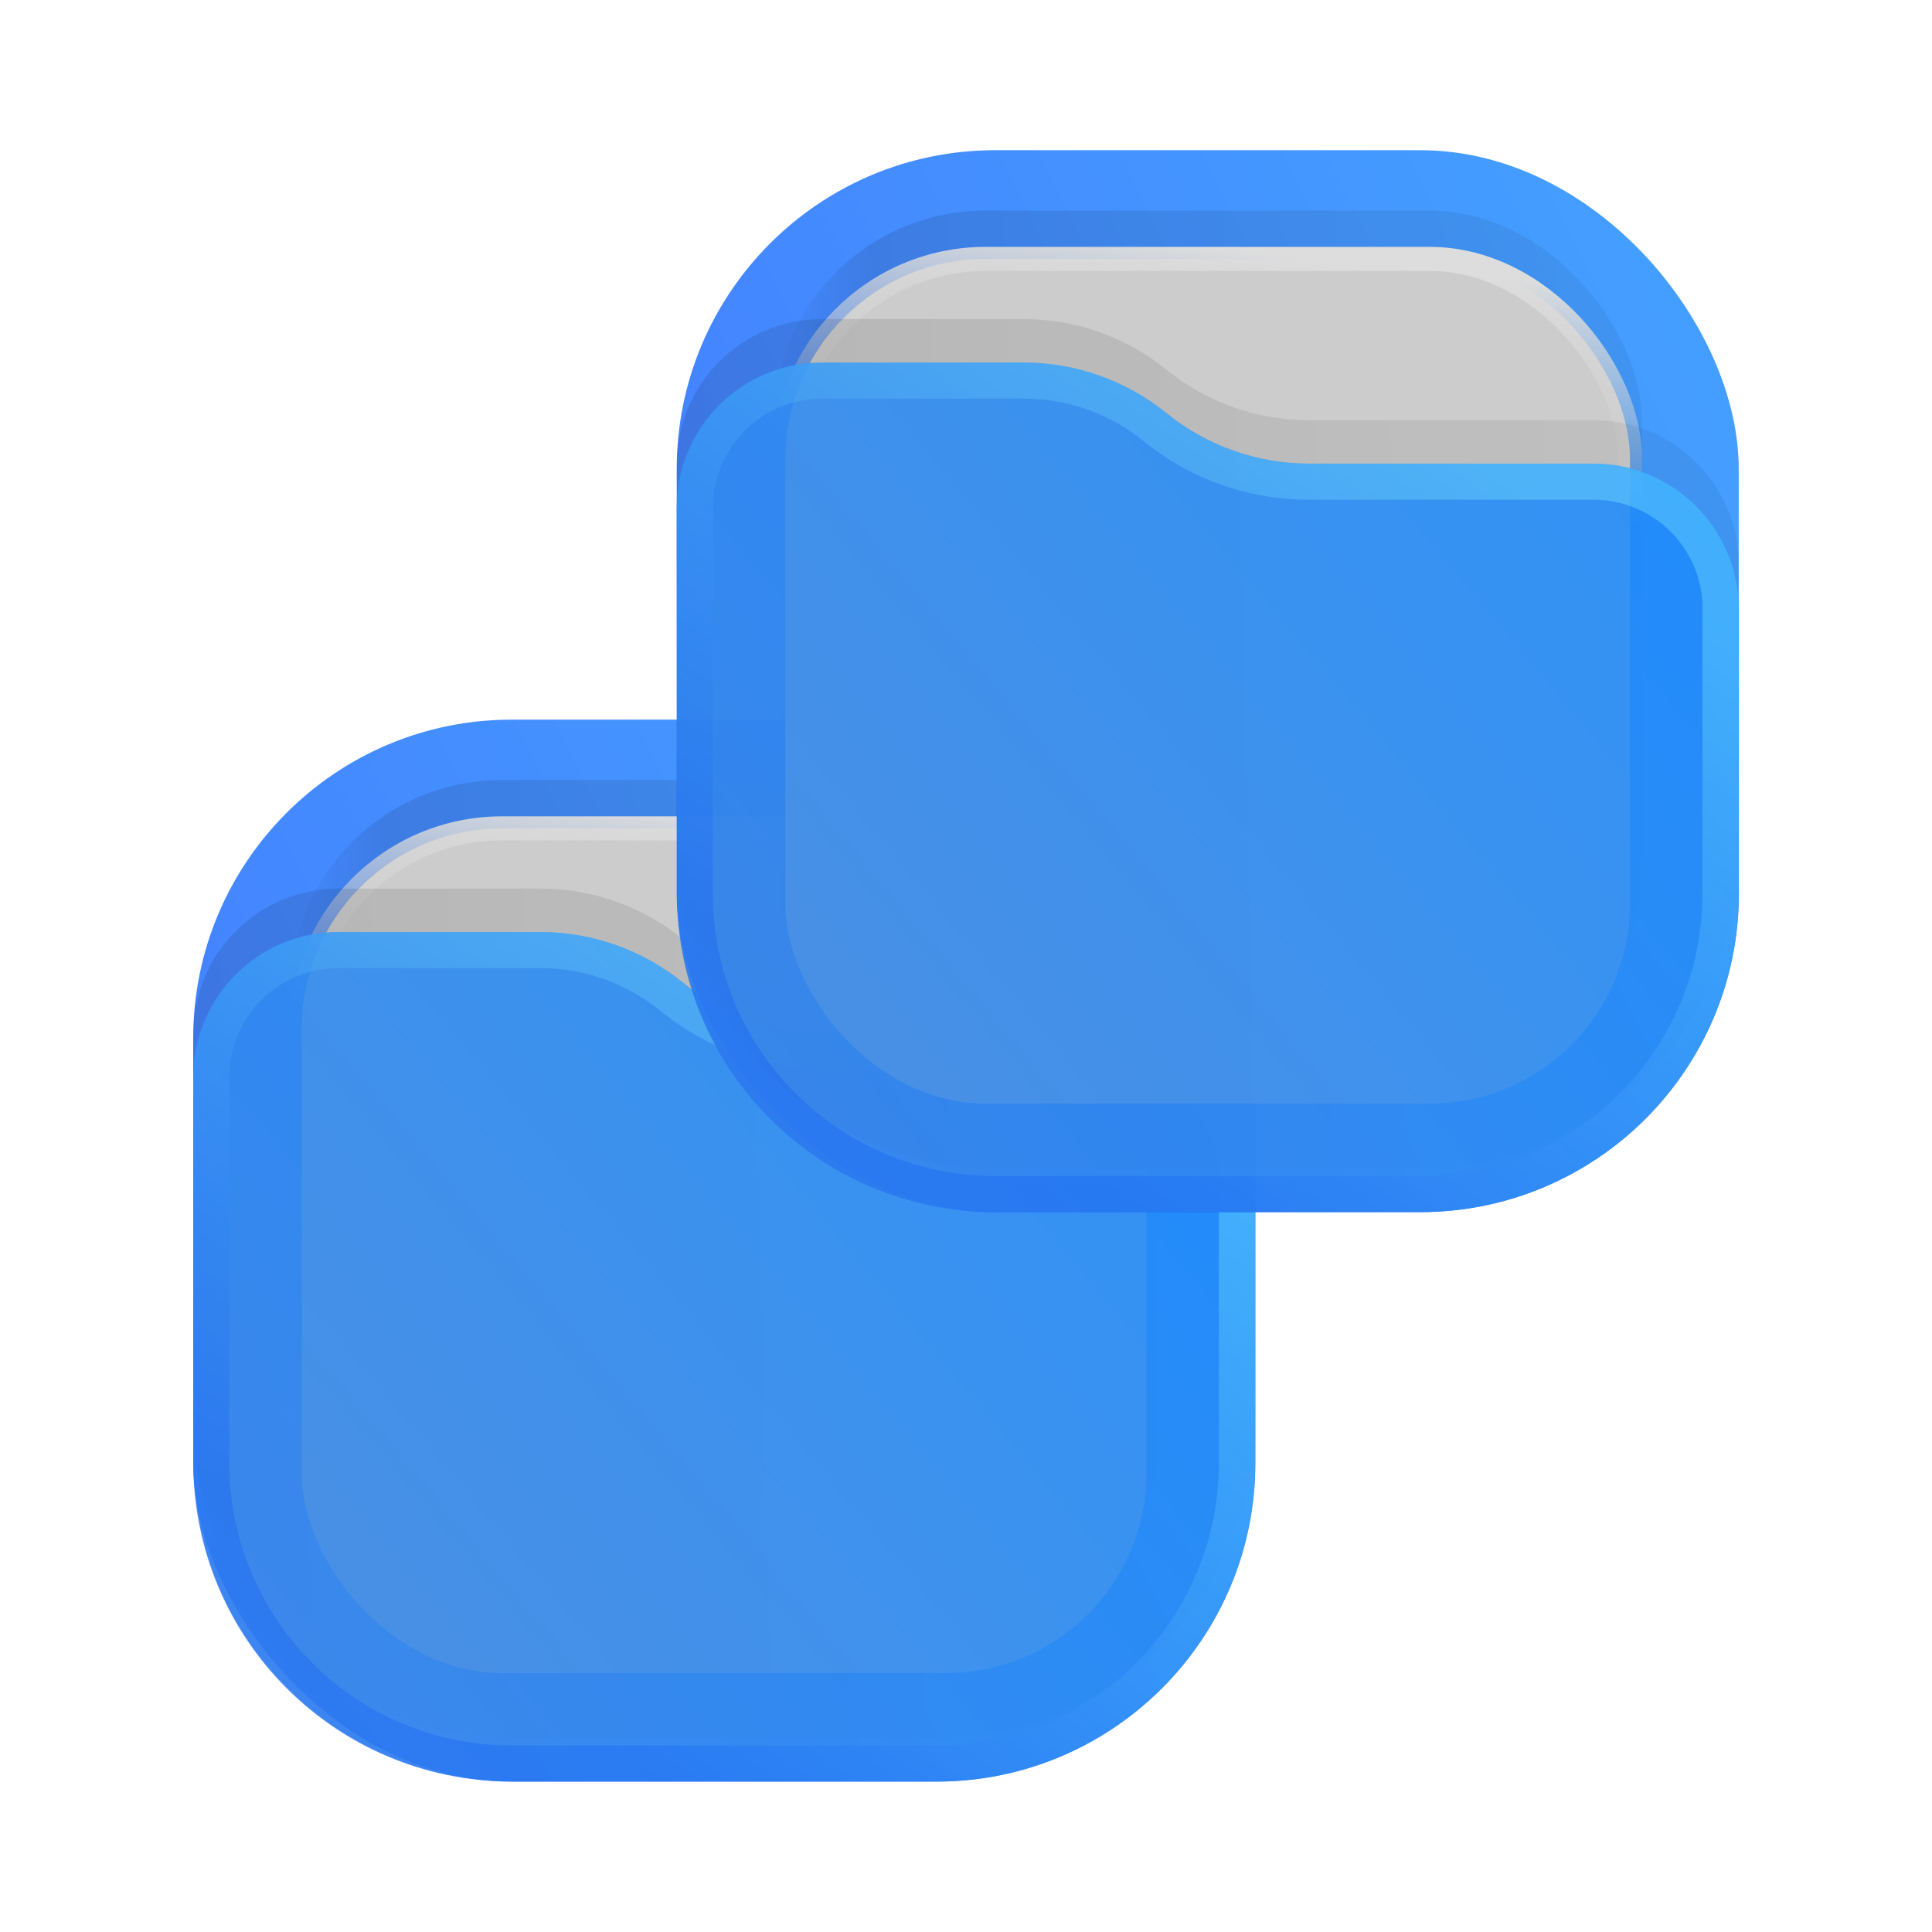 <?xml version="1.0" encoding="UTF-8" standalone="no"?>
<svg
   width="64"
   height="64"
   version="1.1"
   viewBox="0 0 16.933 16.933"
   id="svg7"
   sodipodi:docname="blue-folder-move.svg"
   xml:space="preserve"
   inkscape:version="1.3 (0e150ed6c4, 2023-07-21)"
   xmlns:inkscape="http://www.inkscape.org/namespaces/inkscape"
   xmlns:sodipodi="http://sodipodi.sourceforge.net/DTD/sodipodi-0.dtd"
   xmlns:xlink="http://www.w3.org/1999/xlink"
   xmlns="http://www.w3.org/2000/svg"
   xmlns:svg="http://www.w3.org/2000/svg"><sodipodi:namedview
     id="namedview7"
     pagecolor="#ffffff"
     bordercolor="#000000"
     borderopacity="0.25"
     inkscape:showpageshadow="2"
     inkscape:pageopacity="0.0"
     inkscape:pagecheckerboard="0"
     inkscape:deskcolor="#d1d1d1"
     inkscape:zoom="6.3359375"
     inkscape:cx="-17.598027"
     inkscape:cy="37.958076"
     inkscape:window-width="2560"
     inkscape:window-height="998"
     inkscape:window-x="0"
     inkscape:window-y="0"
     inkscape:window-maximized="1"
     inkscape:current-layer="svg7" /><defs
     id="defs1"><filter
       id="filter962"
       x="-0.096"
       y="-0.123"
       width="1.193"
       height="1.246"
       color-interpolation-filters="sRGB"><feGaussianBlur
         stdDeviation="0.382"
         id="feGaussianBlur1" /></filter><linearGradient
       id="paint0_linear_201_104"
       x1="23"
       y1="1"
       x2="1"
       y2="12"
       gradientUnits="userSpaceOnUse"
       gradientTransform="matrix(0.265,0,0,0.265,23.018,3.969)"><stop
         stop-color="#F06246"
         id="stop5" /><stop
         offset="1"
         stop-color="#BE4128"
         id="stop6" /></linearGradient><linearGradient
       id="paint1_linear_201_104"
       x1="21"
       y1="4"
       x2="3"
       y2="4"
       gradientUnits="userSpaceOnUse"
       gradientTransform="matrix(0.265,0,0,0.265,23.018,3.969)"><stop
         stop-opacity="0.5"
         id="stop7" /><stop
         offset="0.89"
         id="stop8" /><stop
         offset="1"
         stop-opacity="0"
         id="stop9" /></linearGradient><linearGradient
       id="paint2_linear_201_104"
       x1="12"
       y1="3"
       x2="11.5"
       y2="8"
       gradientUnits="userSpaceOnUse"
       gradientTransform="matrix(0.265,0,0,0.265,23.018,3.969)"><stop
         stop-color="#DDDDDD"
         id="stop10" /><stop
         offset="1"
         stop-color="#CCCCCC"
         stop-opacity="0"
         id="stop11" /></linearGradient><linearGradient
       id="paint3_linear_201_104"
       x1="23"
       y1="9"
       x2="1.012"
       y2="9.521"
       gradientUnits="userSpaceOnUse"
       gradientTransform="matrix(0.265,0,0,0.265,23.018,3.969)"><stop
         stop-opacity="0.5"
         id="stop12" /><stop
         offset="1"
         id="stop13" /></linearGradient><linearGradient
       id="paint4_linear_201_104"
       x1="23"
       y1="5.4"
       x2="1.429"
       y2="23.511"
       gradientUnits="userSpaceOnUse"
       gradientTransform="matrix(0.265,0,0,0.265,23.018,3.969)"><stop
         stop-color="#FF8966"
         id="stop14"
         offset="0"
         style="stop-color:#ff8a66;stop-opacity:1;" /><stop
         offset="1"
         stop-color="#DC3A1A"
         id="stop15" /></linearGradient><linearGradient
       id="paint5_linear_201_104"
       x1="15"
       y1="5.5"
       x2="5.5"
       y2="19.5"
       gradientUnits="userSpaceOnUse"
       gradientTransform="matrix(0.265,0,0,0.265,23.018,3.969)"><stop
         stop-color="#FFB693"
         id="stop16" /><stop
         offset="1"
         stop-color="#C82606"
         id="stop17" /></linearGradient><filter
       id="filter962-1"
       x="-0.096"
       y="-0.123"
       width="1.193"
       height="1.246"
       color-interpolation-filters="sRGB"><feGaussianBlur
         stdDeviation="0.382"
         id="feGaussianBlur1-0" /></filter><linearGradient
       id="paint0_linear_201_71"
       x1="23"
       y1="1"
       x2="1"
       y2="12"
       gradientUnits="userSpaceOnUse"><stop
         stop-color="#E32A2A"
         id="stop5-6" /><stop
         offset="1"
         stop-color="#680000"
         id="stop6-1" /></linearGradient><linearGradient
       id="paint1_linear_201_71"
       x1="21"
       y1="4"
       x2="3"
       y2="4"
       gradientUnits="userSpaceOnUse"
       gradientTransform="matrix(0.265,0,0,0.265,29.633,5.292)"><stop
         stop-opacity="0.5"
         id="stop7-5" /><stop
         offset="0.89"
         id="stop8-9" /><stop
         offset="1"
         stop-opacity="0"
         id="stop9-4" /></linearGradient><linearGradient
       id="paint2_linear_201_71"
       x1="12"
       y1="3"
       x2="11.5"
       y2="8"
       gradientUnits="userSpaceOnUse"
       gradientTransform="matrix(0.265,0,0,0.265,29.633,5.292)"><stop
         stop-color="#DDDDDD"
         id="stop10-9" /><stop
         offset="1"
         stop-color="#CCCCCC"
         stop-opacity="0"
         id="stop11-0" /></linearGradient><linearGradient
       id="paint3_linear_201_71"
       x1="23"
       y1="9"
       x2="1.012"
       y2="9.521"
       gradientUnits="userSpaceOnUse"
       gradientTransform="matrix(0.265,0,0,0.265,29.633,5.292)"><stop
         stop-opacity="0.5"
         id="stop12-9" /><stop
         offset="1"
         id="stop13-1" /></linearGradient><linearGradient
       id="paint4_linear_201_71"
       x1="23"
       y1="5.4"
       x2="1.429"
       y2="23.511"
       gradientUnits="userSpaceOnUse"><stop
         stop-color="#FF3838"
         id="stop14-7" /><stop
         offset="1"
         stop-color="#B71414"
         id="stop15-7" /></linearGradient><linearGradient
       id="paint5_linear_201_71"
       x1="15"
       y1="5.5"
       x2="5.5"
       y2="19.5"
       gradientUnits="userSpaceOnUse"><stop
         stop-color="#FF8383"
         id="stop16-1" /><stop
         offset="1"
         stop-color="#680000"
         id="stop17-1" /></linearGradient><linearGradient
       id="paint0_linear_221_48"
       x1="23"
       y1="1"
       x2="1"
       y2="12"
       gradientUnits="userSpaceOnUse"><stop
         stop-color="#FFDE3C"
         id="stop5-1" /><stop
         offset="1"
         stop-color="#FFA900"
         id="stop6-9" /></linearGradient><linearGradient
       id="paint4_linear_221_48"
       x1="23"
       y1="5.4"
       x2="1.429"
       y2="23.512"
       gradientUnits="userSpaceOnUse"><stop
         stop-color="#FFFF52"
         id="stop14-3" /><stop
         offset="1"
         stop-color="#FFB200"
         id="stop15-6" /></linearGradient><linearGradient
       id="paint5_linear_221_48"
       x1="15"
       y1="5.5"
       x2="5.5"
       y2="19.5"
       gradientUnits="userSpaceOnUse"><stop
         stop-color="white"
         id="stop16-0" /><stop
         offset="1"
         stop-color="#BD8400"
         id="stop17-5" /></linearGradient><linearGradient
       id="paint0_linear_201_48"
       x1="23"
       y1="1"
       x2="1"
       y2="12"
       gradientUnits="userSpaceOnUse"
       gradientTransform="matrix(0.265,0,0,0.265,29.633,5.292)"><stop
         stop-color="#04BACC"
         id="stop5-3" /><stop
         offset="1"
         stop-color="#2D85C6"
         id="stop6-18" /></linearGradient><linearGradient
       id="paint4_linear_201_48"
       x1="23"
       y1="5.4"
       x2="1.429"
       y2="23.511"
       gradientUnits="userSpaceOnUse"
       gradientTransform="matrix(0.265,0,0,0.265,29.633,5.292)"><stop
         stop-color="#04BACC"
         id="stop14-0" /><stop
         offset="1"
         stop-color="#2D85C6"
         id="stop15-4" /></linearGradient><linearGradient
       id="paint5_linear_201_48"
       x1="15"
       y1="5.5"
       x2="5.5"
       y2="19.5"
       gradientUnits="userSpaceOnUse"
       gradientTransform="matrix(0.265,0,0,0.265,29.633,5.292)"><stop
         stop-color="#42F8FF"
         id="stop16-8" /><stop
         offset="1"
         stop-color="#0060F0"
         id="stop17-8" /></linearGradient><linearGradient
       id="paint4_linear_201_118"
       x1="23"
       y1="5.4"
       x2="1.429"
       y2="23.511"
       gradientUnits="userSpaceOnUse"
       gradientTransform="matrix(0.265,0,0,0.265,17.991,7.673)"><stop
         stop-color="#198CFF"
         id="stop14-2" /><stop
         offset="1"
         stop-color="#3F8AE8"
         id="stop15-40" /></linearGradient><linearGradient
       id="paint5_linear_201_118"
       x1="15"
       y1="5.5"
       x2="5.5"
       y2="19.5"
       gradientUnits="userSpaceOnUse"
       gradientTransform="matrix(0.265,0,0,0.265,17.991,7.673)"><stop
         stop-color="#85F8FF"
         id="stop16-6" /><stop
         offset="1"
         stop-color="#105BF6"
         id="stop17-2" /></linearGradient><linearGradient
       id="paint3_linear_201_118"
       x1="23"
       y1="9"
       x2="1.012"
       y2="9.521"
       gradientUnits="userSpaceOnUse"
       gradientTransform="matrix(0.265,0,0,0.265,17.991,7.673)"><stop
         stop-opacity="0.5"
         id="stop12-99" /><stop
         offset="1"
         id="stop13-0" /></linearGradient><linearGradient
       id="paint2_linear_201_118"
       x1="12"
       y1="3"
       x2="11.5"
       y2="8"
       gradientUnits="userSpaceOnUse"
       gradientTransform="matrix(0.265,0,0,0.265,17.991,7.673)"><stop
         stop-color="#DDDDDD"
         id="stop10-8" /><stop
         offset="1"
         stop-color="#CCCCCC"
         stop-opacity="0"
         id="stop11-1" /></linearGradient><linearGradient
       id="paint1_linear_201_118"
       x1="21"
       y1="4"
       x2="3"
       y2="4"
       gradientUnits="userSpaceOnUse"
       gradientTransform="matrix(0.265,0,0,0.265,17.991,7.673)"><stop
         stop-opacity="0.5"
         id="stop7-3" /><stop
         offset="0.89"
         id="stop8-1" /><stop
         offset="1"
         stop-opacity="0"
         id="stop9-1" /></linearGradient><linearGradient
       id="paint0_linear_201_118"
       x1="23"
       y1="1"
       x2="1"
       y2="12"
       gradientUnits="userSpaceOnUse"
       gradientTransform="matrix(0.265,0,0,0.265,17.991,7.673)"><stop
         stop-color="#198CFF"
         id="stop5-0" /><stop
         offset="1"
         stop-color="#1964FF"
         id="stop6-3" /></linearGradient><linearGradient
       inkscape:collect="always"
       xlink:href="#paint0_linear_201_118"
       id="linearGradient17"
       gradientUnits="userSpaceOnUse"
       gradientTransform="matrix(0.265,0,0,0.265,17.991,7.673)"
       x1="23"
       y1="1"
       x2="1"
       y2="12" /><linearGradient
       inkscape:collect="always"
       xlink:href="#paint1_linear_201_118"
       id="linearGradient18"
       gradientUnits="userSpaceOnUse"
       gradientTransform="matrix(0.265,0,0,0.265,17.991,7.673)"
       x1="21"
       y1="4"
       x2="3"
       y2="4" /><linearGradient
       inkscape:collect="always"
       xlink:href="#paint2_linear_201_118"
       id="linearGradient19"
       gradientUnits="userSpaceOnUse"
       gradientTransform="matrix(0.265,0,0,0.265,17.991,7.673)"
       x1="12"
       y1="3"
       x2="11.5"
       y2="8" /><linearGradient
       inkscape:collect="always"
       xlink:href="#paint3_linear_201_118"
       id="linearGradient20"
       gradientUnits="userSpaceOnUse"
       gradientTransform="matrix(0.265,0,0,0.265,17.991,7.673)"
       x1="23"
       y1="9"
       x2="1.012"
       y2="9.521" /><linearGradient
       inkscape:collect="always"
       xlink:href="#paint4_linear_201_118"
       id="linearGradient21"
       gradientUnits="userSpaceOnUse"
       gradientTransform="matrix(0.265,0,0,0.265,17.991,7.673)"
       x1="23"
       y1="5.4"
       x2="1.429"
       y2="23.511" /><linearGradient
       inkscape:collect="always"
       xlink:href="#paint5_linear_201_118"
       id="linearGradient22"
       gradientUnits="userSpaceOnUse"
       gradientTransform="matrix(0.265,0,0,0.265,17.991,7.673)"
       x1="15"
       y1="5.5"
       x2="5.5"
       y2="19.5" /><linearGradient
       inkscape:collect="always"
       xlink:href="#paint0_linear_201_118"
       id="linearGradient23"
       gradientUnits="userSpaceOnUse"
       gradientTransform="matrix(0.265,0,0,0.265,17.991,7.673)"
       x1="23"
       y1="1"
       x2="1"
       y2="12" /><linearGradient
       inkscape:collect="always"
       xlink:href="#paint1_linear_201_118"
       id="linearGradient24"
       gradientUnits="userSpaceOnUse"
       gradientTransform="matrix(0.265,0,0,0.265,17.991,7.673)"
       x1="21"
       y1="4"
       x2="3"
       y2="4" /><linearGradient
       inkscape:collect="always"
       xlink:href="#paint2_linear_201_118"
       id="linearGradient25"
       gradientUnits="userSpaceOnUse"
       gradientTransform="matrix(0.265,0,0,0.265,17.991,7.673)"
       x1="12"
       y1="3"
       x2="11.5"
       y2="8" /><linearGradient
       inkscape:collect="always"
       xlink:href="#paint3_linear_201_118"
       id="linearGradient26"
       gradientUnits="userSpaceOnUse"
       gradientTransform="matrix(0.265,0,0,0.265,17.991,7.673)"
       x1="23"
       y1="9"
       x2="1.012"
       y2="9.521" /><linearGradient
       inkscape:collect="always"
       xlink:href="#paint4_linear_201_118"
       id="linearGradient27"
       gradientUnits="userSpaceOnUse"
       gradientTransform="matrix(0.265,0,0,0.265,17.991,7.673)"
       x1="23"
       y1="5.4"
       x2="1.429"
       y2="23.511" /><linearGradient
       inkscape:collect="always"
       xlink:href="#paint5_linear_201_118"
       id="linearGradient28"
       gradientUnits="userSpaceOnUse"
       gradientTransform="matrix(0.265,0,0,0.265,17.991,7.673)"
       x1="15"
       y1="5.5"
       x2="5.5"
       y2="19.5" /></defs><g
     id="g11"
     transform="matrix(1.599,0,0,1.599,-27.498,-6.384)"><rect
       opacity="0.812"
       x="18.256"
       y="7.937"
       width="5.821"
       height="5.821"
       rx="1.746"
       fill="url(#paint0_linear_201_118)"
       id="rect7"
       style="fill:url(#linearGradient17);stroke-width:0.265" /><rect
       opacity="0.125"
       x="18.785"
       y="8.268"
       width="4.762"
       height="4.762"
       rx="1.164"
       fill="url(#paint1_linear_201_118)"
       fill-opacity="0.875"
       id="rect8"
       style="fill:url(#linearGradient18);stroke-width:0.265" /><rect
       x="18.851"
       y="8.533"
       width="4.63"
       height="4.63"
       rx="1.098"
       fill="#cccccc"
       stroke="url(#paint2_linear_201_118)"
       stroke-width="0.132"
       id="rect9"
       style="stroke:url(#linearGradient19)" /><path
       opacity="0.125"
       d="m 18.256,9.659 c 0,-0.44 0.356,-0.796 0.796,-0.796 h 1.107 c 0.284,0 0.56,0.098 0.781,0.277 v 0 c 0.221,0.179 0.496,0.277 0.781,0.277 h 1.561 c 0.44,0 0.796,0.356 0.796,0.796 v 1.56 c 0,0.964 -0.782,1.746 -1.746,1.746 h -2.328 c -0.964,0 -1.746,-0.782 -1.746,-1.746 z"
       fill="url(#paint3_linear_201_118)"
       fill-opacity="0.875"
       id="path9"
       style="fill:url(#linearGradient20);stroke-width:0.265" /><path
       d="m 18.256,9.897 c 0,-0.44 0.356,-0.796 0.796,-0.796 h 1.107 c 0.284,0 0.56,0.098 0.781,0.277 v 0 c 0.221,0.179 0.496,0.277 0.781,0.277 h 1.561 c 0.44,0 0.796,0.356 0.796,0.796 v 1.56 c 0,0.964 -0.782,1.746 -1.746,1.746 h -2.328 c -0.964,0 -1.746,-0.782 -1.746,-1.746 z"
       fill="url(#paint4_linear_201_118)"
       id="path10"
       style="opacity:0.875;fill:url(#linearGradient21);stroke-width:0.265" /><path
       d="m 23.977,10.452 v 1.56 c 0,0.91 -0.737,1.647 -1.647,1.647 h -2.328 c -0.91,0 -1.647,-0.737 -1.647,-1.647 V 9.897 c 0,-0.385 0.312,-0.697 0.697,-0.697 h 1.107 c 0.262,0 0.515,0.09 0.718,0.255 0.238,0.194 0.536,0.299 0.843,0.299 h 1.561 c 0.385,0 0.697,0.312 0.697,0.697 z"
       stroke="url(#paint5_linear_201_118)"
       stroke-opacity="0.375"
       stroke-width="0.198"
       stroke-linejoin="round"
       id="path11"
       style="opacity:0.875;fill:none;stroke:url(#linearGradient22)" /></g><g
     id="g2"
     transform="matrix(1.599,0,0,1.599,-23.26,-11.375)"><rect
       opacity="0.812"
       x="18.256"
       y="7.937"
       width="5.821"
       height="5.821"
       rx="1.746"
       fill="url(#paint0_linear_201_118)"
       id="rect1"
       style="fill:url(#linearGradient23);stroke-width:0.265" /><rect
       opacity="0.125"
       x="18.785"
       y="8.268"
       width="4.762"
       height="4.762"
       rx="1.164"
       fill="url(#paint1_linear_201_118)"
       fill-opacity="0.875"
       id="rect2"
       style="fill:url(#linearGradient24);stroke-width:0.265" /><rect
       x="18.851"
       y="8.533"
       width="4.63"
       height="4.63"
       rx="1.098"
       fill="#cccccc"
       stroke="url(#paint2_linear_201_118)"
       stroke-width="0.132"
       id="rect3"
       style="stroke:url(#linearGradient25)" /><path
       opacity="0.125"
       d="m 18.256,9.659 c 0,-0.44 0.356,-0.796 0.796,-0.796 h 1.107 c 0.284,0 0.56,0.098 0.781,0.277 v 0 c 0.221,0.179 0.496,0.277 0.781,0.277 h 1.561 c 0.44,0 0.796,0.356 0.796,0.796 v 1.56 c 0,0.964 -0.782,1.746 -1.746,1.746 h -2.328 c -0.964,0 -1.746,-0.782 -1.746,-1.746 z"
       fill="url(#paint3_linear_201_118)"
       fill-opacity="0.875"
       id="path3-0"
       style="fill:url(#linearGradient26);stroke-width:0.265" /><path
       d="m 18.256,9.897 c 0,-0.44 0.356,-0.796 0.796,-0.796 h 1.107 c 0.284,0 0.56,0.098 0.781,0.277 v 0 c 0.221,0.179 0.496,0.277 0.781,0.277 h 1.561 c 0.44,0 0.796,0.356 0.796,0.796 v 1.56 c 0,0.964 -0.782,1.746 -1.746,1.746 h -2.328 c -0.964,0 -1.746,-0.782 -1.746,-1.746 z"
       fill="url(#paint4_linear_201_118)"
       id="path4-3"
       style="opacity:0.875;fill:url(#linearGradient27);stroke-width:0.265" /><path
       d="m 23.977,10.452 v 1.56 c 0,0.91 -0.737,1.647 -1.647,1.647 h -2.328 c -0.91,0 -1.647,-0.737 -1.647,-1.647 V 9.897 c 0,-0.385 0.312,-0.697 0.697,-0.697 h 1.107 c 0.262,0 0.515,0.09 0.718,0.255 0.238,0.194 0.536,0.299 0.843,0.299 h 1.561 c 0.385,0 0.697,0.312 0.697,0.697 z"
       stroke="url(#paint5_linear_201_118)"
       stroke-opacity="0.375"
       stroke-width="0.198"
       stroke-linejoin="round"
       id="path5-9"
       style="opacity:0.875;fill:none;stroke:url(#linearGradient28)" /></g></svg>
